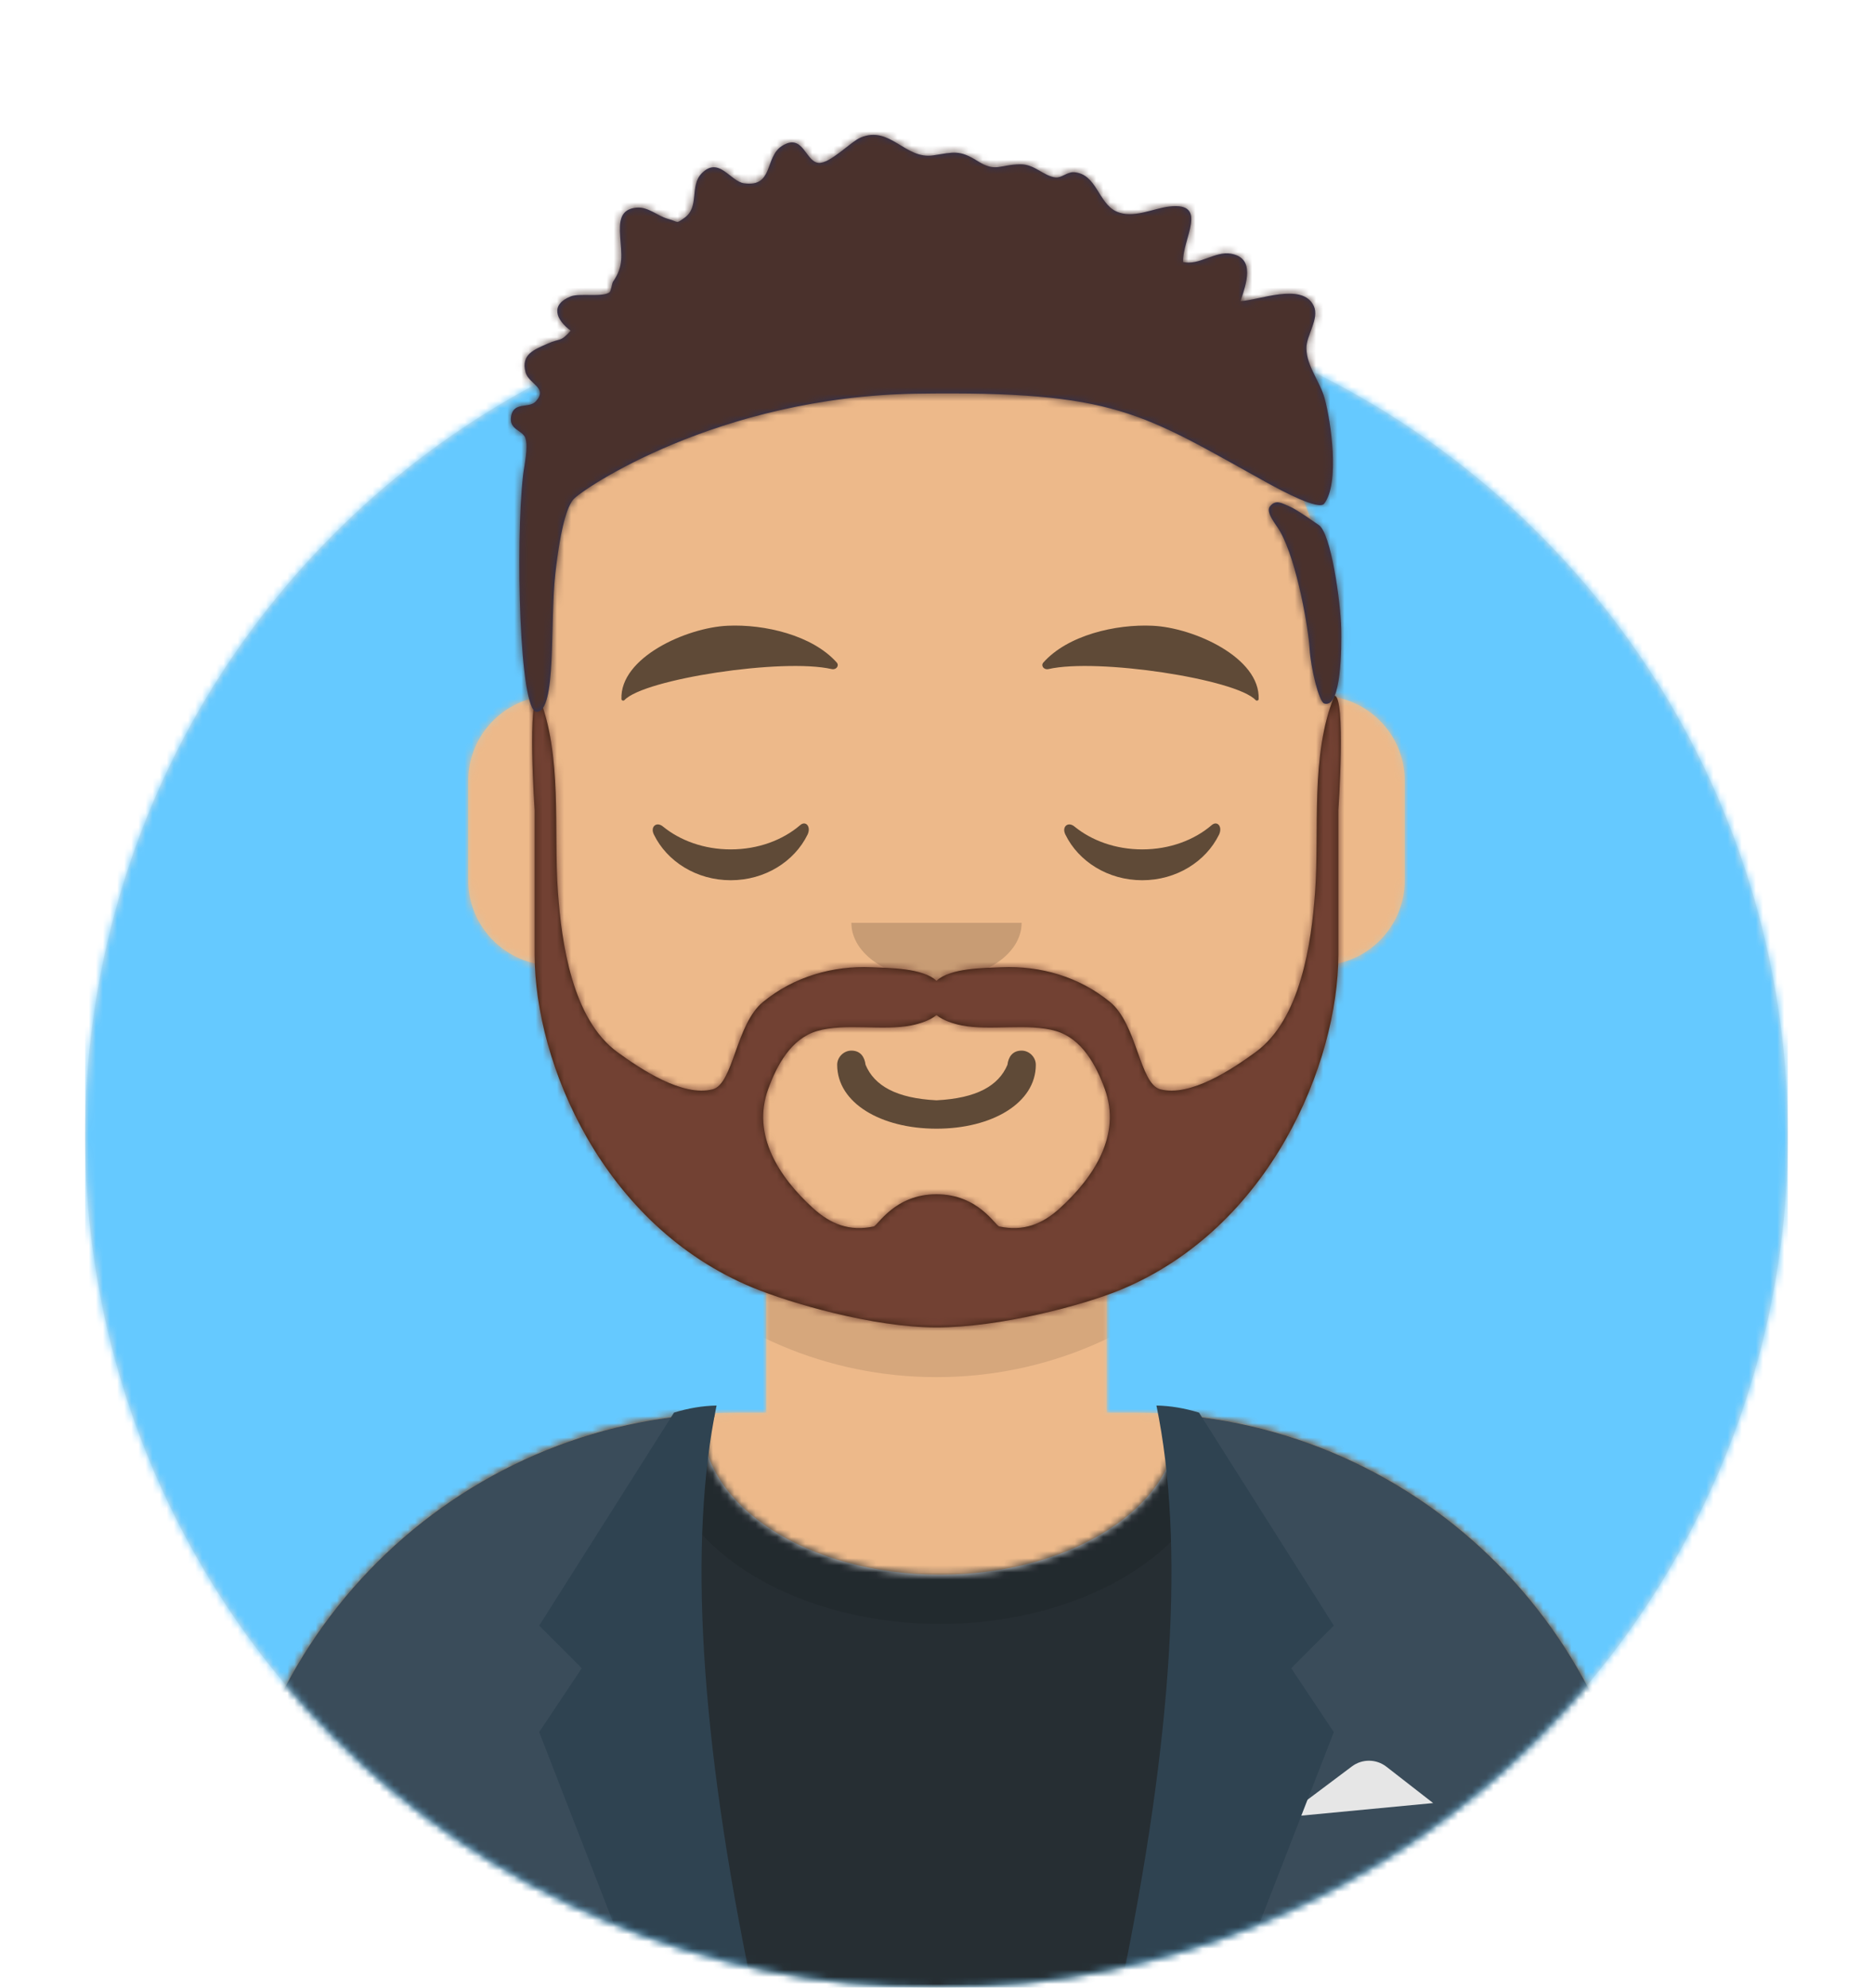 <svg width="264px" height="280px" viewBox="0 0 264 280" version="1.1" xmlns="http://www.w3.org/2000/svg" xmlns:xlink="http://www.w3.org/1999/xlink"><desc>Created with getavataaars.com</desc><defs><circle id="react-path-1" cx="120" cy="120" r="120"></circle><path d="M12,160 C12,226.274 65.726,280 132,280 C198.274,280 252,226.274 252,160 L264,160 L264,-1.42108547e-14 L-3.19744231e-14,-1.42108547e-14 L-3.19744231e-14,160 L12,160 Z" id="react-path-2"></path><path d="M124,144.611 L124,163 L128,163 L128,163 C167.765,163 200,195.235 200,235 L200,244 L0,244 L0,235 C-4.86974701e-15,195.235 32.235,163 72,163 L72,163 L76,163 L76,144.611 C58.763,136.422 46.372,119.687 44.305,99.881 C38.48,99.058 34,94.052 34,88 L34,74 C34,68.054 38.325,63.118 44,62.166 L44,56 L44,56 C44,25.072 69.072,5.68137151e-15 100,0 L100,0 L100,0 C130.928,-5.68137151e-15 156,25.072 156,56 L156,62.166 C161.675,63.118 166,68.054 166,74 L166,88 C166,94.052 161.52,99.058 155.695,99.881 C153.628,119.687 141.237,136.422 124,144.611 Z" id="react-path-3"></path></defs><g id="Avataaar" stroke="none" stroke-width="1" fill="none" fill-rule="evenodd"><g transform="translate(-825, -1100)" id="Avataaar/Circle"><g transform="translate(825, 1100)"><g id="Circle" stroke-width="1" fill-rule="evenodd" transform="translate(12, 40)"><mask id="react-mask-4" fill="white"><use xlink:href="#react-path-1"></use></mask><use id="Circle-Background" fill="#E6E6E6" xlink:href="#react-path-1"></use><g id="Color/Palette/Blue-01" mask="url(#react-mask-4)" fill="#65C9FF"><rect id="🖍Color" x="0" y="0" width="240" height="240"></rect></g></g><mask id="react-mask-5" fill="white"><use xlink:href="#react-path-2"></use></mask><g id="Mask"></g><g id="Avataaar" stroke-width="1" fill-rule="evenodd" mask="url(#react-mask-5)"><g id="Body" transform="translate(32, 36)"><mask id="react-mask-6" fill="white"><use xlink:href="#react-path-3"></use></mask><use fill="#D0C6AC" xlink:href="#react-path-3"></use><g id="Skin/👶🏽-03-Brown" mask="url(#react-mask-6)" fill="#EDB98A"><g transform="translate(0, 0)" id="Color"><rect x="0" y="0" width="264" height="280"></rect></g></g><path d="M156,79 L156,102 C156,132.928 130.928,158 100,158 C69.072,158 44,132.928 44,102 L44,79 L44,94 C44,124.928 69.072,150 100,150 C130.928,150 156,124.928 156,94 L156,79 Z" id="Neck-Shadow" fill-opacity="0.1" fill="#000000" mask="url(#react-mask-6)"></path></g><g id="Clothing/Blazer-+-Shirt" transform="translate(0, 170)"><defs><path d="M133.96,0.295 C170.936,3.325 200,34.294 200,72.052 L200,81 L0,81 L0,72.052 C1.22536245e-14,33.953 29.592,2.765 67.045,0.22 C67.015,0.593 67,0.969 67,1.348 C67,13.211 81.998,22.828 100.5,22.828 C119.002,22.828 134,13.211 134,1.348 C134,0.995 133.987,0.644 133.96,0.295 Z" id="react-path-8529"></path></defs><g id="Shirt" transform="translate(32, 29)"><mask id="react-mask-8530" fill="white"><use xlink:href="#react-path-8529"></use></mask><use id="Clothes" fill="#E6E6E6" xlink:href="#react-path-8529"></use><g id="Color/Palette/Black" mask="url(#react-mask-8530)" fill="#262E33"><g transform="translate(-32, -29)" id="🖍Color"><rect x="0" y="0" width="264" height="110"></rect></g></g><g id="Shadowy" opacity="0.6" mask="url(#react-mask-8530)" fill-opacity="0.16" fill="#000000"><g transform="translate(60, -25)" id="Hola-👋🏼"><ellipse cx="40.5" cy="27.848" rx="39.635" ry="26.914"></ellipse></g></g></g><g id="Blazer" transform="translate(32, 28)"><path d="M68.785,1.122 C30.512,2.804 -1.89486556e-14,34.365 -1.42108547e-14,73.052 L0,73.052 L0,82 L69.362,82 C65.961,69.92 64,55.709 64,40.5 C64,26.173 65.74,12.731 68.785,1.122 Z M131.638,82 L200,82 L200,73.052 C200,34.707 170.025,3.363 132.229,1.174 C135.265,12.771 137,26.194 137,40.5 C137,55.709 135.039,69.92 131.638,82 Z" id="Saco" fill="#3A4C5A"></path><path d="M149,58 L158.556,50.833 L158.556,50.833 C159.999,49.751 161.988,49.768 163.412,50.876 L170,56 L149,58 Z" id="Pocket-hanky" fill="#E6E6E6"></path><path d="M69,1.13686838e-13 C65,19.333 66.667,46.667 74,82 L58,82 L44,46 L50,37 L44,31 L63,1 C65.028,0.369 67.028,0.036 69,1.13686838e-13 Z" id="Wing" fill="#2F4351"></path><path d="M151,1.13686838e-13 C147,19.333 148.667,46.667 156,82 L140,82 L126,46 L132,37 L126,31 L145,1 C147.028,0.369 149.028,0.036 151,1.13686838e-13 Z" id="Wing" fill="#2F4351" transform="translate(141, 41) scale(-1, 1) translate(-141, -41) "></path></g></g><g id="Face" transform="translate(76, 82)" fill="#000000"><g id="Mouth/Twinkle" transform="translate(2, 52)" fill-opacity="0.6" fill-rule="nonzero" fill="#000000"><path d="M40,16 C40,21.372 46.158,25 54,25 C61.842,25 68,21.372 68,16 C68,14.895 67.05,14 66,14 C64.707,14 64.13,14.905 64,16 C62.758,18.938 59.683,20.716 54,21 C48.317,20.716 45.242,18.938 44,16 C43.87,14.905 43.293,14 42,14 C40.95,14 40,14.895 40,16 Z" id="Mouth"></path></g><g id="Nose/Default" transform="translate(28, 40)" fill-opacity="0.16"><path d="M16,8 C16,12.418 21.373,16 28,16 L28,16 C34.627,16 40,12.418 40,8" id="Nose"></path></g><g id="Eyes/Closed-😌" transform="translate(0, 8)" fill-opacity="0.6"><path d="M16.16,32.447 C18.007,28.649 22.164,26 26.998,26 C31.814,26 35.959,28.63 37.815,32.407 C38.367,33.529 37.582,34.447 36.791,33.767 C34.34,31.66 30.859,30.344 26.998,30.344 C23.257,30.344 19.874,31.579 17.438,33.572 C16.547,34.3 15.62,33.558 16.16,32.447 Z" id="Closed-Eye" transform="translate(27, 30) scale(1, -1) translate(-27, -30) "></path><path d="M74.16,32.447 C76.007,28.649 80.164,26 84.998,26 C89.814,26 93.959,28.63 95.815,32.407 C96.367,33.529 95.582,34.447 94.791,33.767 C92.34,31.66 88.859,30.344 84.998,30.344 C81.257,30.344 77.874,31.579 75.438,33.572 C74.547,34.3 73.62,33.558 74.16,32.447 Z" id="Closed-Eye" transform="translate(85, 30) scale(1, -1) translate(-85, -30) "></path></g><g id="Eyebrow/Natural/Default-Natural" fill-opacity="0.6"><path d="M26.039,6.21 C20.278,6.983 11.293,12.005 12.044,17.818 C12.069,18.008 12.357,18.067 12.481,17.908 C14.967,14.72 34.193,10.037 41.194,11.015 C41.835,11.104 42.258,10.443 41.821,10.03 C38.077,6.495 31.2,5.512 26.039,6.21" id="Eyebrow" transform="translate(27, 12) rotate(5) translate(-27, -12) "></path><path d="M85.039,6.21 C79.278,6.983 70.293,12.005 71.044,17.818 C71.069,18.008 71.357,18.067 71.481,17.908 C73.967,14.72 93.193,10.037 100.194,11.015 C100.835,11.104 101.258,10.443 100.821,10.03 C97.077,6.495 90.2,5.512 85.039,6.21" id="Eyebrow" transform="translate(86, 12) scale(-1, 1) rotate(5) translate(-86, -12) "></path></g></g><g id="Top" stroke-width="1" fill-rule="evenodd"><defs><rect id="react-path-8647" x="0" y="0" width="264" height="280"></rect><path d="M65.18,77.737 C67.363,76.105 80.407,75.479 82.758,74.089 C83.492,73.655 84.061,73.216 84.5,72.78 C84.939,73.216 85.509,73.655 86.242,74.089 C88.593,75.479 101.637,76.105 103.82,77.737 C106.03,79.391 107.644,83.185 107.467,86.151 C107.255,89.71 103.361,98.203 93.672,99.181 C91.558,96.828 88.237,95.31 84.5,95.31 C80.763,95.31 77.442,96.828 75.328,99.181 C65.639,98.203 61.745,89.71 61.533,86.151 C61.357,83.185 62.97,79.391 65.18,77.737 M103.142,94.906 C103.143,94.906 103.145,94.905 103.146,94.905 C103.144,94.905 103.143,94.906 103.142,94.906 M65.845,94.901 C65.849,94.903 65.857,94.906 65.862,94.908 C65.857,94.906 65.851,94.903 65.845,94.901 M144.863,55.985 C144.474,50.03 143.278,44.152 142.234,38.286 C141.953,36.707 140.424,26 139.735,26 C139.502,35.109 138.702,44.08 137.67,53.139 C137.361,55.848 137.038,58.556 136.825,61.274 C136.654,63.47 136.96,66.122 136.428,68.246 C135.749,70.952 132.348,73.478 129.703,74.411 C123.103,76.737 117.598,67.108 111.961,64.291 C104.643,60.635 92.064,59.764 84.582,64.53 C76.936,59.764 64.357,60.635 57.039,64.291 C51.402,67.108 45.897,76.737 39.297,74.411 C36.652,73.478 33.25,70.952 32.572,68.246 C32.04,66.122 32.346,63.47 32.175,61.274 C31.962,58.556 31.639,55.848 31.33,53.139 C30.298,44.08 29.497,35.109 29.265,26 C28.576,26 27.047,36.707 26.766,38.286 C25.722,44.152 24.526,50.03 24.138,55.985 C23.739,62.105 24.215,68.167 25.47,74.163 C26.069,77.028 26.769,79.876 27.519,82.704 C28.353,85.847 27.199,91.966 27.572,95.192 C28.279,101.296 31.154,113.2 34.383,118.451 C35.944,120.989 37.773,122.574 39.816,124.619 C41.783,126.588 42.604,129.64 44.726,131.737 C48.682,135.645 54.446,137.971 60.366,138.543 C65.677,143.05 74.506,146 84.5,146 C94.495,146 103.323,143.05 108.635,138.543 C114.554,137.971 120.318,135.645 124.274,131.737 C126.396,129.64 127.217,126.588 129.184,124.619 C131.226,122.574 133.056,120.989 134.617,118.451 C137.846,113.2 140.721,101.296 141.428,95.192 C141.801,91.966 140.647,85.847 141.481,82.704 C142.232,79.876 142.931,77.028 143.531,74.163 C144.785,68.167 145.261,62.105 144.863,55.985 Z" id="react-path-8648"></path><path d="M185.832,73.929 C187.589,74.917 188.98,84.828 189.048,88.618 C189.09,90.956 189.127,99.874 186.654,99.103 C185.901,98.868 184.752,94.147 184.588,91.384 C184.425,88.621 182.855,79.22 180.447,74.895 C179.896,73.906 178.321,72.171 179.002,71.335 C179.846,70.298 180.666,70.9 181.697,71.315 C182.812,71.764 185.634,73.818 185.832,73.929 Z M186.637,70.957 C185.891,71.919 180.796,69.218 178.671,68.044 C160.826,58.184 157.362,55.049 129.246,55.458 C101.13,55.867 81.867,69.04 80.784,70.387 C80.03,71.325 79.068,73.828 78.276,80.801 C77.485,87.773 78.495,100.278 75.63,100.263 C73.192,100.25 72.661,76.477 73.714,67.046 C73.875,65.598 74.498,63.008 74.047,61.706 C73.653,60.568 71.725,60.571 72.033,58.675 C72.383,56.517 74.558,57.589 75.506,56.557 C77.301,54.603 74.532,54.14 74.073,52.431 C73.391,49.889 75.363,49.234 77.14,48.431 C79.106,47.544 78.85,48.323 80.446,46.585 C78.315,45.022 77.544,42.894 80.462,41.752 C81.702,41.267 84.927,41.909 85.898,41.18 C86.151,40.99 86.251,39.901 86.407,39.678 C87.958,37.459 87.576,35.853 87.418,33.362 C87.289,31.324 87.306,29.453 89.747,29.25 C91.375,29.114 92.699,30.444 94.158,30.836 C95.777,31.271 95.169,31.588 96.437,30.715 C98.663,29.182 97.148,26.194 98.913,24.412 C101.336,21.966 102.924,25.551 104.869,25.822 C109.091,26.41 107.736,22.122 110.236,20.55 C113.224,18.674 113.513,22.801 115.379,22.948 C116.996,23.075 119.908,19.955 121.317,19.373 C125.5,17.647 127.572,22.504 131.554,21.884 C134.443,21.435 135.223,21.068 137.831,22.712 C140.362,24.307 140.963,23.166 143.829,23.144 C145.854,23.128 147.094,24.82 148.788,24.997 C149.632,25.085 150.441,24.205 151.348,24.26 C154.585,24.457 154.79,28.643 157.362,29.796 C159.712,30.849 162.474,29.369 164.807,29.095 C170.497,28.428 166.6,33.743 166.761,36.915 C168.994,37.436 171.262,35.351 173.485,35.735 C176.987,36.339 175.665,39.968 174.853,42.414 C177.28,42.371 183.613,39.678 185.185,43.122 C185.995,44.898 184.107,47.269 184.138,49.074 C184.181,51.616 186.049,53.719 186.709,56.124 C187.601,59.371 188.872,68.074 186.637,70.957 Z" id="react-path-8649"></path></defs><mask id="react-mask-8646" fill="white"><use xlink:href="#react-path-8647"></use></mask><g id="Mask"></g><g id="Top/Short-Hair/Dreads-01" mask="url(#react-mask-8646)"><g transform="translate(-1, 0)"><g id="Facial-Hair/Beard-Light" transform="translate(49, 72)"><defs><path d="M101.428,98.169 C98.915,100.463 96.237,101.494 92.853,100.773 C92.271,100.649 89.896,96.235 84,96.235 C78.103,96.235 75.729,100.649 75.147,100.773 C71.762,101.494 69.085,100.463 66.571,98.169 C61.846,93.856 57.917,87.908 60.278,81.419 C61.508,78.037 63.51,74.324 67.151,73.246 C71.038,72.096 76.497,73.244 80.415,72.458 C81.684,72.204 83.071,71.751 84,71 C84.929,71.751 86.316,72.204 87.585,72.458 C91.503,73.244 96.961,72.096 100.849,73.246 C104.49,74.324 106.491,78.037 107.722,81.419 C110.083,87.908 106.154,93.856 101.428,98.169 M140.081,26 C136.671,34.4 137.988,44.858 137.357,53.676 C136.844,60.843 135.337,71.586 128.973,76.215 C125.718,78.582 119.794,82.56 115.542,81.45 C112.615,80.686 112.302,72.29 108.455,69.147 C104.092,65.582 98.643,64.016 93.149,64.258 C90.779,64.362 85.984,64.337 84,66.16 C82.016,64.337 77.222,64.362 74.851,64.258 C69.357,64.016 63.908,65.582 59.545,69.147 C55.698,72.29 55.386,80.686 52.458,81.45 C48.206,82.56 42.282,78.582 39.027,76.215 C32.662,71.586 31.156,60.843 30.643,53.676 C30.012,44.858 31.329,34.4 27.919,26 C26.26,26 27.354,42.129 27.354,42.129 L27.354,62.485 C27.386,77.773 36.935,100.655 58.108,109.393 C63.286,111.53 75.015,115 84,115 C92.985,115 104.714,111.86 109.892,109.723 C131.065,100.986 140.614,77.773 140.646,62.485 L140.646,42.129 C140.646,42.129 141.74,26 140.081,26" id="react-path-8651"></path></defs><mask id="react-mask-8650" fill="white"><use xlink:href="#react-path-8651"></use></mask><use id="Lite-Beard" fill="#331B0C" fill-rule="evenodd" xlink:href="#react-path-8651"></use><g id="Color/Hair/Brown" mask="url(#react-mask-8650)" fill="#724133"><g transform="translate(-32, 0)" id="Color"><rect x="0" y="0" width="264" height="244"></rect></g></g></g><g id="Hair" stroke-width="1" fill-rule="evenodd" transform="translate(1, 0)"><mask id="react-mask-8645" fill="white"><use xlink:href="#react-path-8649"></use></mask><use id="Dreads-With-Cut" fill="#2E3257" xlink:href="#react-path-8649"></use><g id="Skin/👶🏽-03-Brown" mask="url(#react-mask-8645)" fill="#4A312C"><g transform="translate(0, 0) " id="Color"><rect x="0" y="0" width="264" height="280"></rect></g></g></g></g></g></g></g></g></g></g></svg>